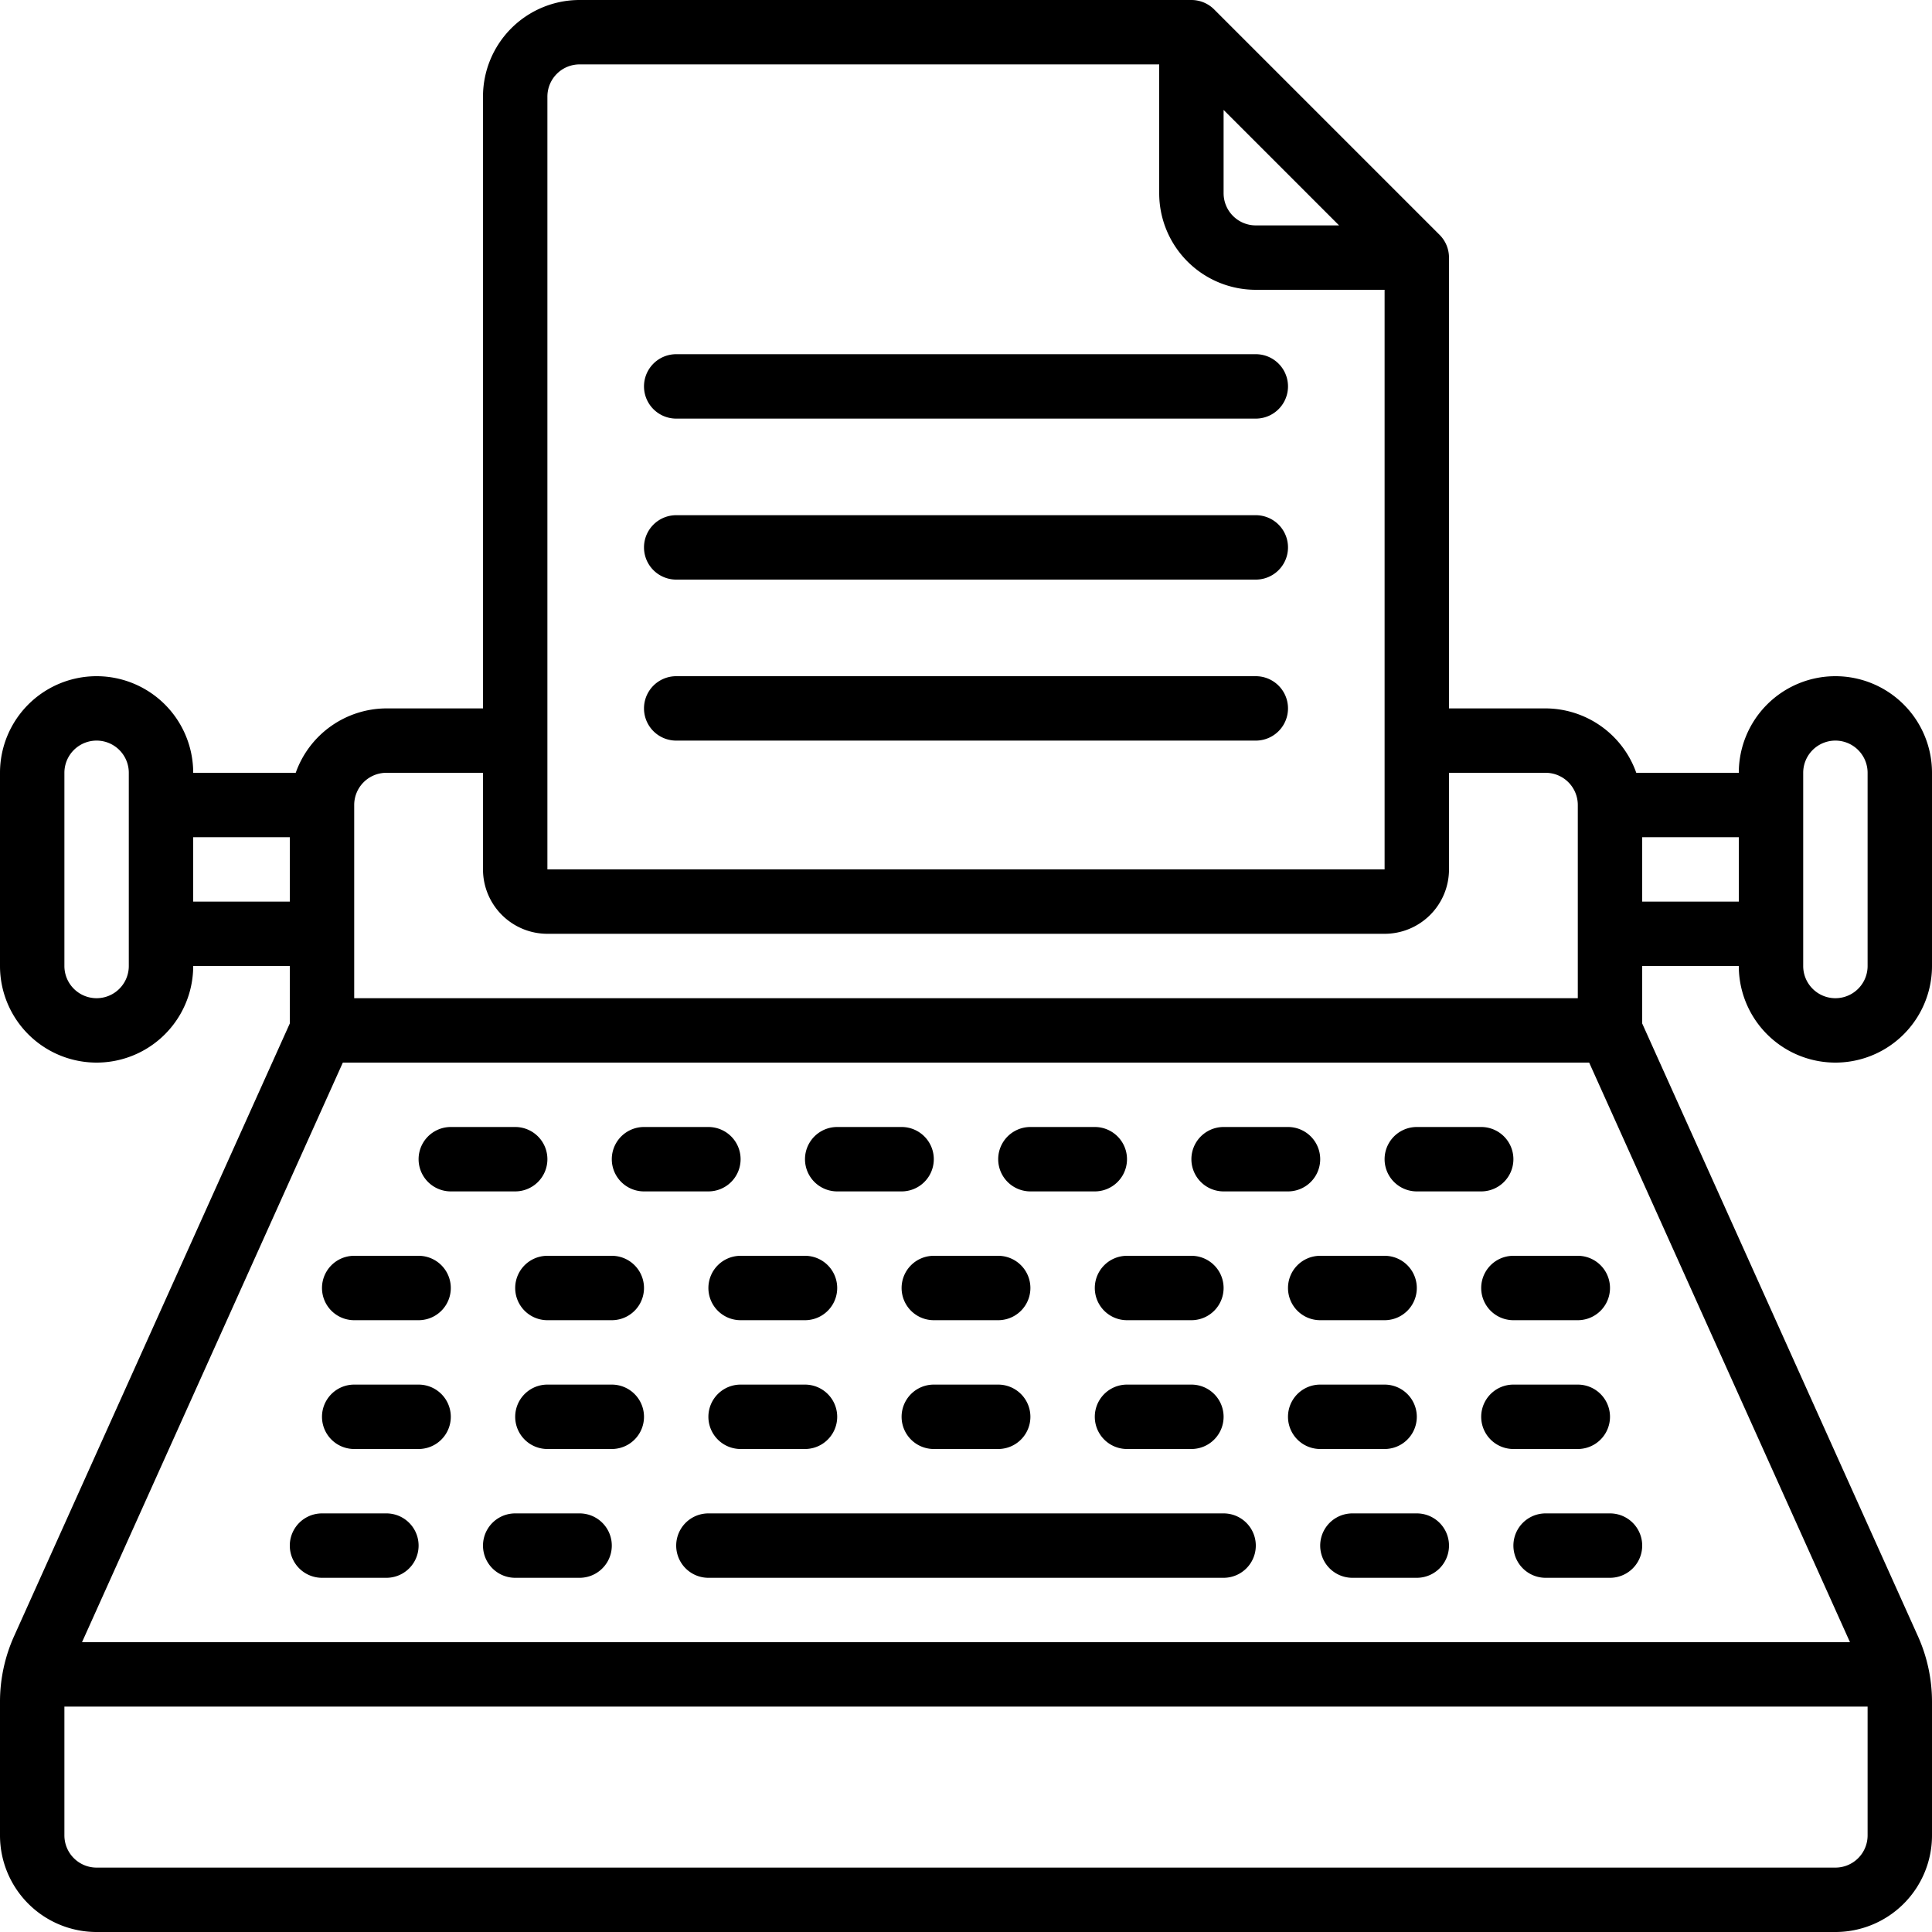 <?xml version="1.0" encoding="UTF-8"?>
<svg xmlns="http://www.w3.org/2000/svg" id="Icons" viewBox="0 0 60 60" width="512" height="512"><path d="M57,21a3,3,0,0,0-3,3H50.816A3,3,0,0,0,48,22H45V8a1,1,0,0,0-.293-.707l-7-7A1,1,0,0,0,37,0H18a3,3,0,0,0-3,3V22H12a3,3,0,0,0-2.816,2H6a3,3,0,0,0-6,0v6a3,3,0,0,0,6,0H9v1.785L.44,50.807A4.966,4.966,0,0,0,0,52.858V57a3,3,0,0,0,3,3H57a3,3,0,0,0,3-3V52.858a4.966,4.966,0,0,0-.44-2.051L51,31.785V30h3a3,3,0,0,0,6,0V24A3,3,0,0,0,57,21ZM38,3.414,41.586,7H39a1,1,0,0,1-1-1ZM17,3a1,1,0,0,1,1-1H36V6a3,3,0,0,0,3,3h4V27L17,27ZM12,24h3v3a2,2,0,0,0,2,2H43a2,2,0,0,0,2-2V24h3a1,1,0,0,1,1,1v6H11V25A1,1,0,0,1,12,24ZM4,30a1,1,0,0,1-2,0V24a1,1,0,0,1,2,0v6Zm2-2V26H9v2ZM57,58H3a1,1,0,0,1-1-1V53H58v4A1,1,0,0,1,57,58Zm.453-7H2.547l8.1-18H49.353ZM51,28V26h3v2Zm7,2a1,1,0,0,1-2,0V24a1,1,0,0,1,2,0Z"/><path d="M39,11H21a1,1,0,0,0,0,2H39a1,1,0,0,0,0-2Z"/><path d="M39,16H21a1,1,0,0,0,0,2H39a1,1,0,0,0,0-2Z"/><path d="M39,21H21a1,1,0,0,0,0,2H39a1,1,0,0,0,0-2Z"/><path d="M38,47H22a1,1,0,0,0,0,2H38a1,1,0,0,0,0-2Z"/><path d="M18,47H16a1,1,0,0,0,0,2h2a1,1,0,0,0,0-2Z"/><path d="M12,47H10a1,1,0,0,0,0,2h2a1,1,0,0,0,0-2Z"/><path d="M48,47a1,1,0,0,0,0,2h2a1,1,0,0,0,0-2Z"/><path d="M13,43H11a1,1,0,0,0,0,2h2a1,1,0,0,0,0-2Z"/><path d="M19,43H17a1,1,0,0,0,0,2h2a1,1,0,0,0,0-2Z"/><path d="M25,43H23a1,1,0,0,0,0,2h2a1,1,0,0,0,0-2Z"/><path d="M31,43H29a1,1,0,0,0,0,2h2a1,1,0,0,0,0-2Z"/><path d="M37,43H35a1,1,0,0,0,0,2h2a1,1,0,0,0,0-2Z"/><path d="M43,45a1,1,0,0,0,0-2H41a1,1,0,0,0,0,2Z"/><path d="M49,45a1,1,0,0,0,0-2H47a1,1,0,0,0,0,2Z"/><path d="M17,36a1,1,0,0,0-1-1H14a1,1,0,0,0,0,2h2A1,1,0,0,0,17,36Z"/><path d="M23,36a1,1,0,0,0-1-1H20a1,1,0,0,0,0,2h2A1,1,0,0,0,23,36Z"/><path d="M26,37h2a1,1,0,0,0,0-2H26a1,1,0,0,0,0,2Z"/><path d="M32,37h2a1,1,0,0,0,0-2H32a1,1,0,0,0,0,2Z"/><path d="M38,37h2a1,1,0,0,0,0-2H38a1,1,0,0,0,0,2Z"/><path d="M44,37h2a1,1,0,0,0,0-2H44a1,1,0,0,0,0,2Z"/><path d="M13,39H11a1,1,0,0,0,0,2h2a1,1,0,0,0,0-2Z"/><path d="M19,39H17a1,1,0,0,0,0,2h2a1,1,0,0,0,0-2Z"/><path d="M22,40a1,1,0,0,0,1,1h2a1,1,0,0,0,0-2H23A1,1,0,0,0,22,40Z"/><path d="M28,40a1,1,0,0,0,1,1h2a1,1,0,0,0,0-2H29A1,1,0,0,0,28,40Z"/><path d="M34,40a1,1,0,0,0,1,1h2a1,1,0,0,0,0-2H35A1,1,0,0,0,34,40Z"/><path d="M40,40a1,1,0,0,0,1,1h2a1,1,0,0,0,0-2H41A1,1,0,0,0,40,40Z"/><path d="M49,39H47a1,1,0,0,0,0,2h2a1,1,0,0,0,0-2Z"/><path d="M44,47H42a1,1,0,0,0,0,2h2a1,1,0,0,0,0-2Z"/></svg>
